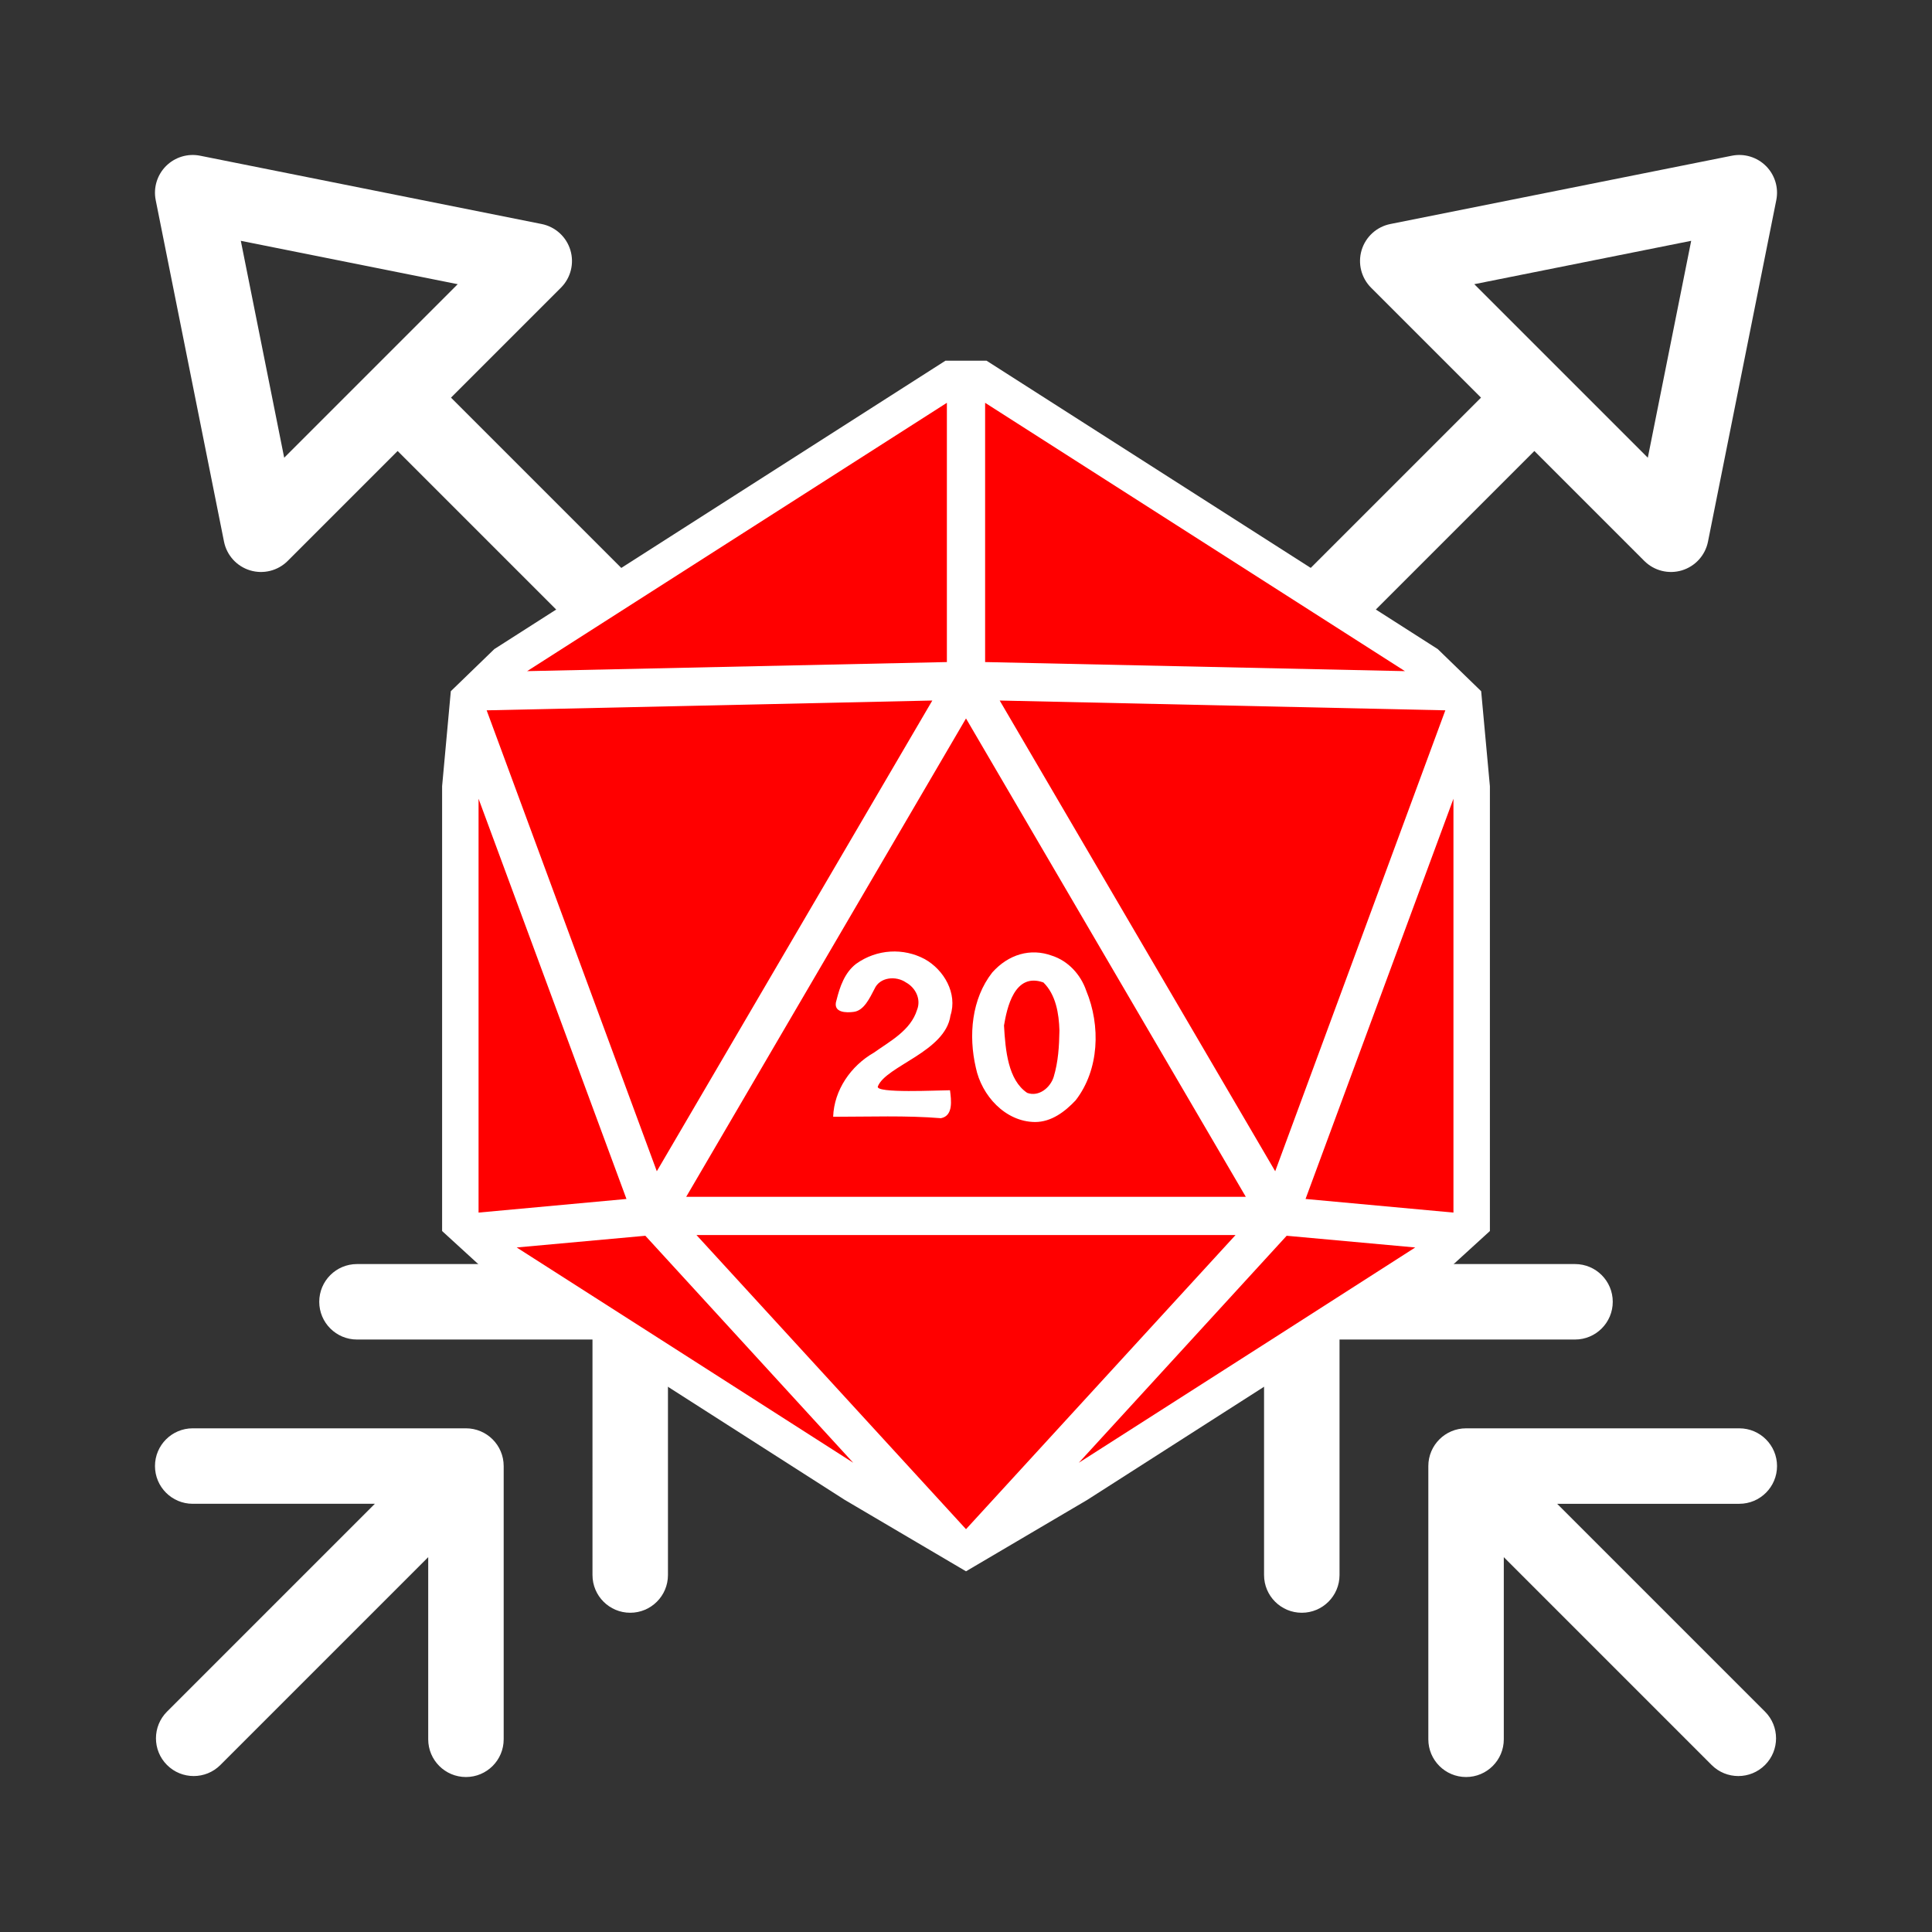 <?xml version="1.0" encoding="UTF-8" standalone="no"?>
<svg
   xmlns:dc="http://purl.org/dc/elements/1.1/"
   xmlns:cc="http://creativecommons.org/ns#"
   xmlns:rdf="http://www.w3.org/1999/02/22-rdf-syntax-ns#"
   xmlns:svg="http://www.w3.org/2000/svg"
   xmlns="http://www.w3.org/2000/svg"
   xmlns:sodipodi="http://sodipodi.sourceforge.net/DTD/sodipodi-0.dtd"
   xmlns:inkscape="http://www.inkscape.org/namespaces/inkscape"
   width="512px"
   height="512px"
   viewBox="0 0 512 512"
   version="1.1"
   id="svg1414"
   sodipodi:docname="criticalfail_rangedcombat.svg"
   inkscape:version="1.0.1 (3bc2e813f5, 2020-09-07)">
  <rect x="0" y="0" width="512" height="512" fill="#333333" stroke="none"/>
  <defs
     id="defs1418" />
  <sodipodi:namedview
     pagecolor="#ff94f7"
     bordercolor="#666666"
     borderopacity="1"
     objecttolerance="10"
     gridtolerance="10"
     guidetolerance="10"
     inkscape:pageopacity="0"
     inkscape:pageshadow="2"
     inkscape:window-width="2400"
     inkscape:window-height="1271"
     id="namedview1416"
     showgrid="false"
     inkscape:pagecheckerboard="true"
     inkscape:zoom="1.2988281"
     inkscape:cx="256"
     inkscape:cy="256"
     inkscape:window-x="-9"
     inkscape:window-y="-9"
     inkscape:window-maximized="1"
     inkscape:current-layer="svg1414"
     inkscape:document-rotation="0" />
  <g
     id="g1535"
     transform="translate(41.07,41.07)"
     style="fill:#ffffff;fill-opacity:1">
    <path
       id="XMLID_445_"
       d="m 92.411,347.452 v 72.408 c 0,5.523 -4.477,10 -10,10 -5.523,0 -10,-4.477 -10,-10 v -48.267 l -55.08,55.079 c -3.904,3.905 -10.237,3.905 -14.142,0 -3.905,-3.905 -3.905,-10.237 0,-14.143 l 55.08,-55.079 -48.267,-10e-4 c -5.523,0 -10,-4.478 -10,-10 0,-5.522 4.478,-10 10,-10 l 72.409,10e-4 c 5.523,0.002 10,4.479 10,10.002 z m 279.182,10 48.267,-10e-4 c 5.522,0 10,-4.478 10,-10 0,-5.523 -4.478,-10 -10,-10 l -72.409,10e-4 c -5.523,0 -10,4.477 -10,10 v 72.408 c 0,5.523 4.477,10 10,10 5.523,0 10,-4.477 10,-10 v -48.267 l 55.079,55.08 c 3.905,3.905 10.238,3.905 14.142,0 3.905,-3.905 3.905,-10.237 0,-14.143 z m 4.735,-43.534 -62.411,0.002 v 62.408 c 0,5.523 -4.477,10 -10,10 -5.523,0 -10,-4.477 -10,-10 v -68.27 l -78.986,-78.986 -78.987,78.986 v 68.269 c 0,5.523 -4.477,10 -10,10 -5.523,0 -10,-4.477 -10,-10 V 313.92 l -62.411,-0.002 c -5.522,0 -10,-4.478 -10,-10 0,-5.522 4.478,-10 10,-10 v 0 l 68.264,0.002 78.99,-78.99 L 64.306,78.448 35.172,107.582 c -2.607,2.607 -6.439,3.569 -9.969,2.5 -3.53,-1.069 -6.185,-3.993 -6.908,-7.61 L 0.194,11.962 C -0.461,8.684 0.565,5.295 2.929,2.93 5.294,0.566 8.683,-0.462 11.961,0.195 l 90.512,18.101 c 3.616,0.723 6.541,3.378 7.61,6.908 1.069,3.53 0.108,7.361 -2.5,9.969 L 78.449,64.307 214.931,200.788 351.412,64.307 322.278,35.173 c -2.607,-2.608 -3.568,-6.439 -2.5,-9.969 1.068,-3.53 3.994,-6.185 7.61,-6.908 L 417.9,0.195 c 3.281,-0.659 6.668,0.371 9.032,2.735 2.364,2.364 3.39,5.753 2.734,9.032 l -18.102,90.51 c -0.723,3.617 -3.378,6.541 -6.908,7.61 -3.53,1.069 -7.361,0.108 -9.969,-2.5 l -29.134,-29.133 -136.48,136.481 78.99,78.99 68.264,-0.002 c 5.523,0 10,4.477 10,10 0,5.522 -4.477,10 -9.999,10 z M 395.617,80.227 407.113,22.748 349.634,34.243 Z M 80.228,34.243 22.748,22.748 34.244,80.227 Z"
       style="fill:#ffffff;fill-opacity:1" />
    <g
       id="g1482"
       style="fill:#ffffff;fill-opacity:1" />
    <g
       id="g1484"
       style="fill:#ffffff;fill-opacity:1" />
    <g
       id="g1486"
       style="fill:#ffffff;fill-opacity:1" />
    <g
       id="g1488"
       style="fill:#ffffff;fill-opacity:1" />
    <g
       id="g1490"
       style="fill:#ffffff;fill-opacity:1" />
    <g
       id="g1492"
       style="fill:#ffffff;fill-opacity:1" />
    <g
       id="g1494"
       style="fill:#ffffff;fill-opacity:1" />
    <g
       id="g1496"
       style="fill:#ffffff;fill-opacity:1" />
    <g
       id="g1498"
       style="fill:#ffffff;fill-opacity:1" />
    <g
       id="g1500"
       style="fill:#ffffff;fill-opacity:1" />
    <g
       id="g1502"
       style="fill:#ffffff;fill-opacity:1" />
    <g
       id="g1504"
       style="fill:#ffffff;fill-opacity:1" />
    <g
       id="g1506"
       style="fill:#ffffff;fill-opacity:1" />
    <g
       id="g1508"
       style="fill:#ffffff;fill-opacity:1" />
    <g
       id="g1510"
       style="fill:#ffffff;fill-opacity:1" />
  </g>
  <path
     id="path2305"
     style="fill:#ffffff;fill-opacity:1;stroke-width:1.075"
     d="m 394.838,208.359 v 117.876 l -10.889,9.936 -95.825,61.32 -32.123,18.92 -32.123,-18.92 -95.853,-61.32 -10.862,-9.936 V 208.359 l 2.307,-25.181 11.529,-11.161 119.557,-76.429 h 10.889 l 119.578,76.429 11.502,11.161 z"
     sodipodi:nodetypes="cccccccccccccccc" />
  <path
     fill="#000000"
     d="m 250.934,106.748 -111.239,71.111 111.239,-2.406 z m 10.132,0 v 68.705 l 111.258,2.406 z m -13.994,78.9 -118.103,2.596 45.092,122.15 z m 17.857,0 73.011,124.746 45.086,-122.15 z m -8.929,4.749 -74.151,126.772 h 148.302 z m -129.178,21.276 v 109.675 l 39.197,-3.609 z m 258.357,0 -39.197,106.066 39.197,3.609 z m -140.133,42.49 c 5.129,2.85 8.739,9.118 6.839,14.944 -1.33,9.625 -17.097,13.361 -19.25,18.807 -0.76,1.9 16.084,1.013 19.123,1.013 0.317,2.533 0.95,6.776 -2.406,7.409 -9.182,-0.76 -18.933,-0.38 -28.559,-0.38 0.253,-7.092 4.686,-13.488 10.765,-16.971 4.369,-3.103 9.752,-5.889 11.461,-11.335 1.14,-2.85 -0.38,-5.889 -2.913,-7.282 -2.66,-1.836 -6.966,-1.456 -8.359,1.71 -1.266,2.406 -2.786,5.762 -5.509,6.079 -1.836,0.253 -5.699,0.317 -4.559,-3.103 0.887,-3.546 2.153,-7.282 5.192,-9.625 5.572,-3.989 12.601,-4.243 18.174,-1.266 z m 33.751,-0.887 c 4.306,1.393 7.599,5.002 9.055,9.245 3.863,9.308 3.483,20.96 -2.786,29.065 -2.85,3.039 -6.459,5.762 -10.765,5.762 -7.915,-0.063 -14.184,-7.029 -15.704,-14.438 -1.963,-8.485 -1.14,-18.174 4.369,-25.202 4.306,-4.813 10.132,-6.522 15.831,-4.433 z m -12.728,18.49 c 0.38,6.649 1.076,14.438 6.142,17.857 3.103,1.14 6.142,-1.393 7.029,-4.243 1.203,-3.989 1.456,-8.169 1.52,-12.285 -0.127,-4.496 -0.95,-9.498 -4.243,-12.728 -7.725,-2.786 -9.688,6.902 -10.448,11.398 z m -81.496,55.534 71.428,77.95 71.428,-77.95 z m -13.551,0.19 -34.093,3.103 44.32,28.337 44.864,28.717 z m 169.958,0 -28.21,30.807 -26.881,29.35 50.912,-32.548 38.247,-24.506 z"
     id="path1432"
     style="fill:#ff0000;fill-opacity:1;stroke-width:0.633"
     sodipodi:nodetypes="cccccccccccccccccccccccccccccccccccccccccccccccccccccccccccccccccccccc" />
</svg>
